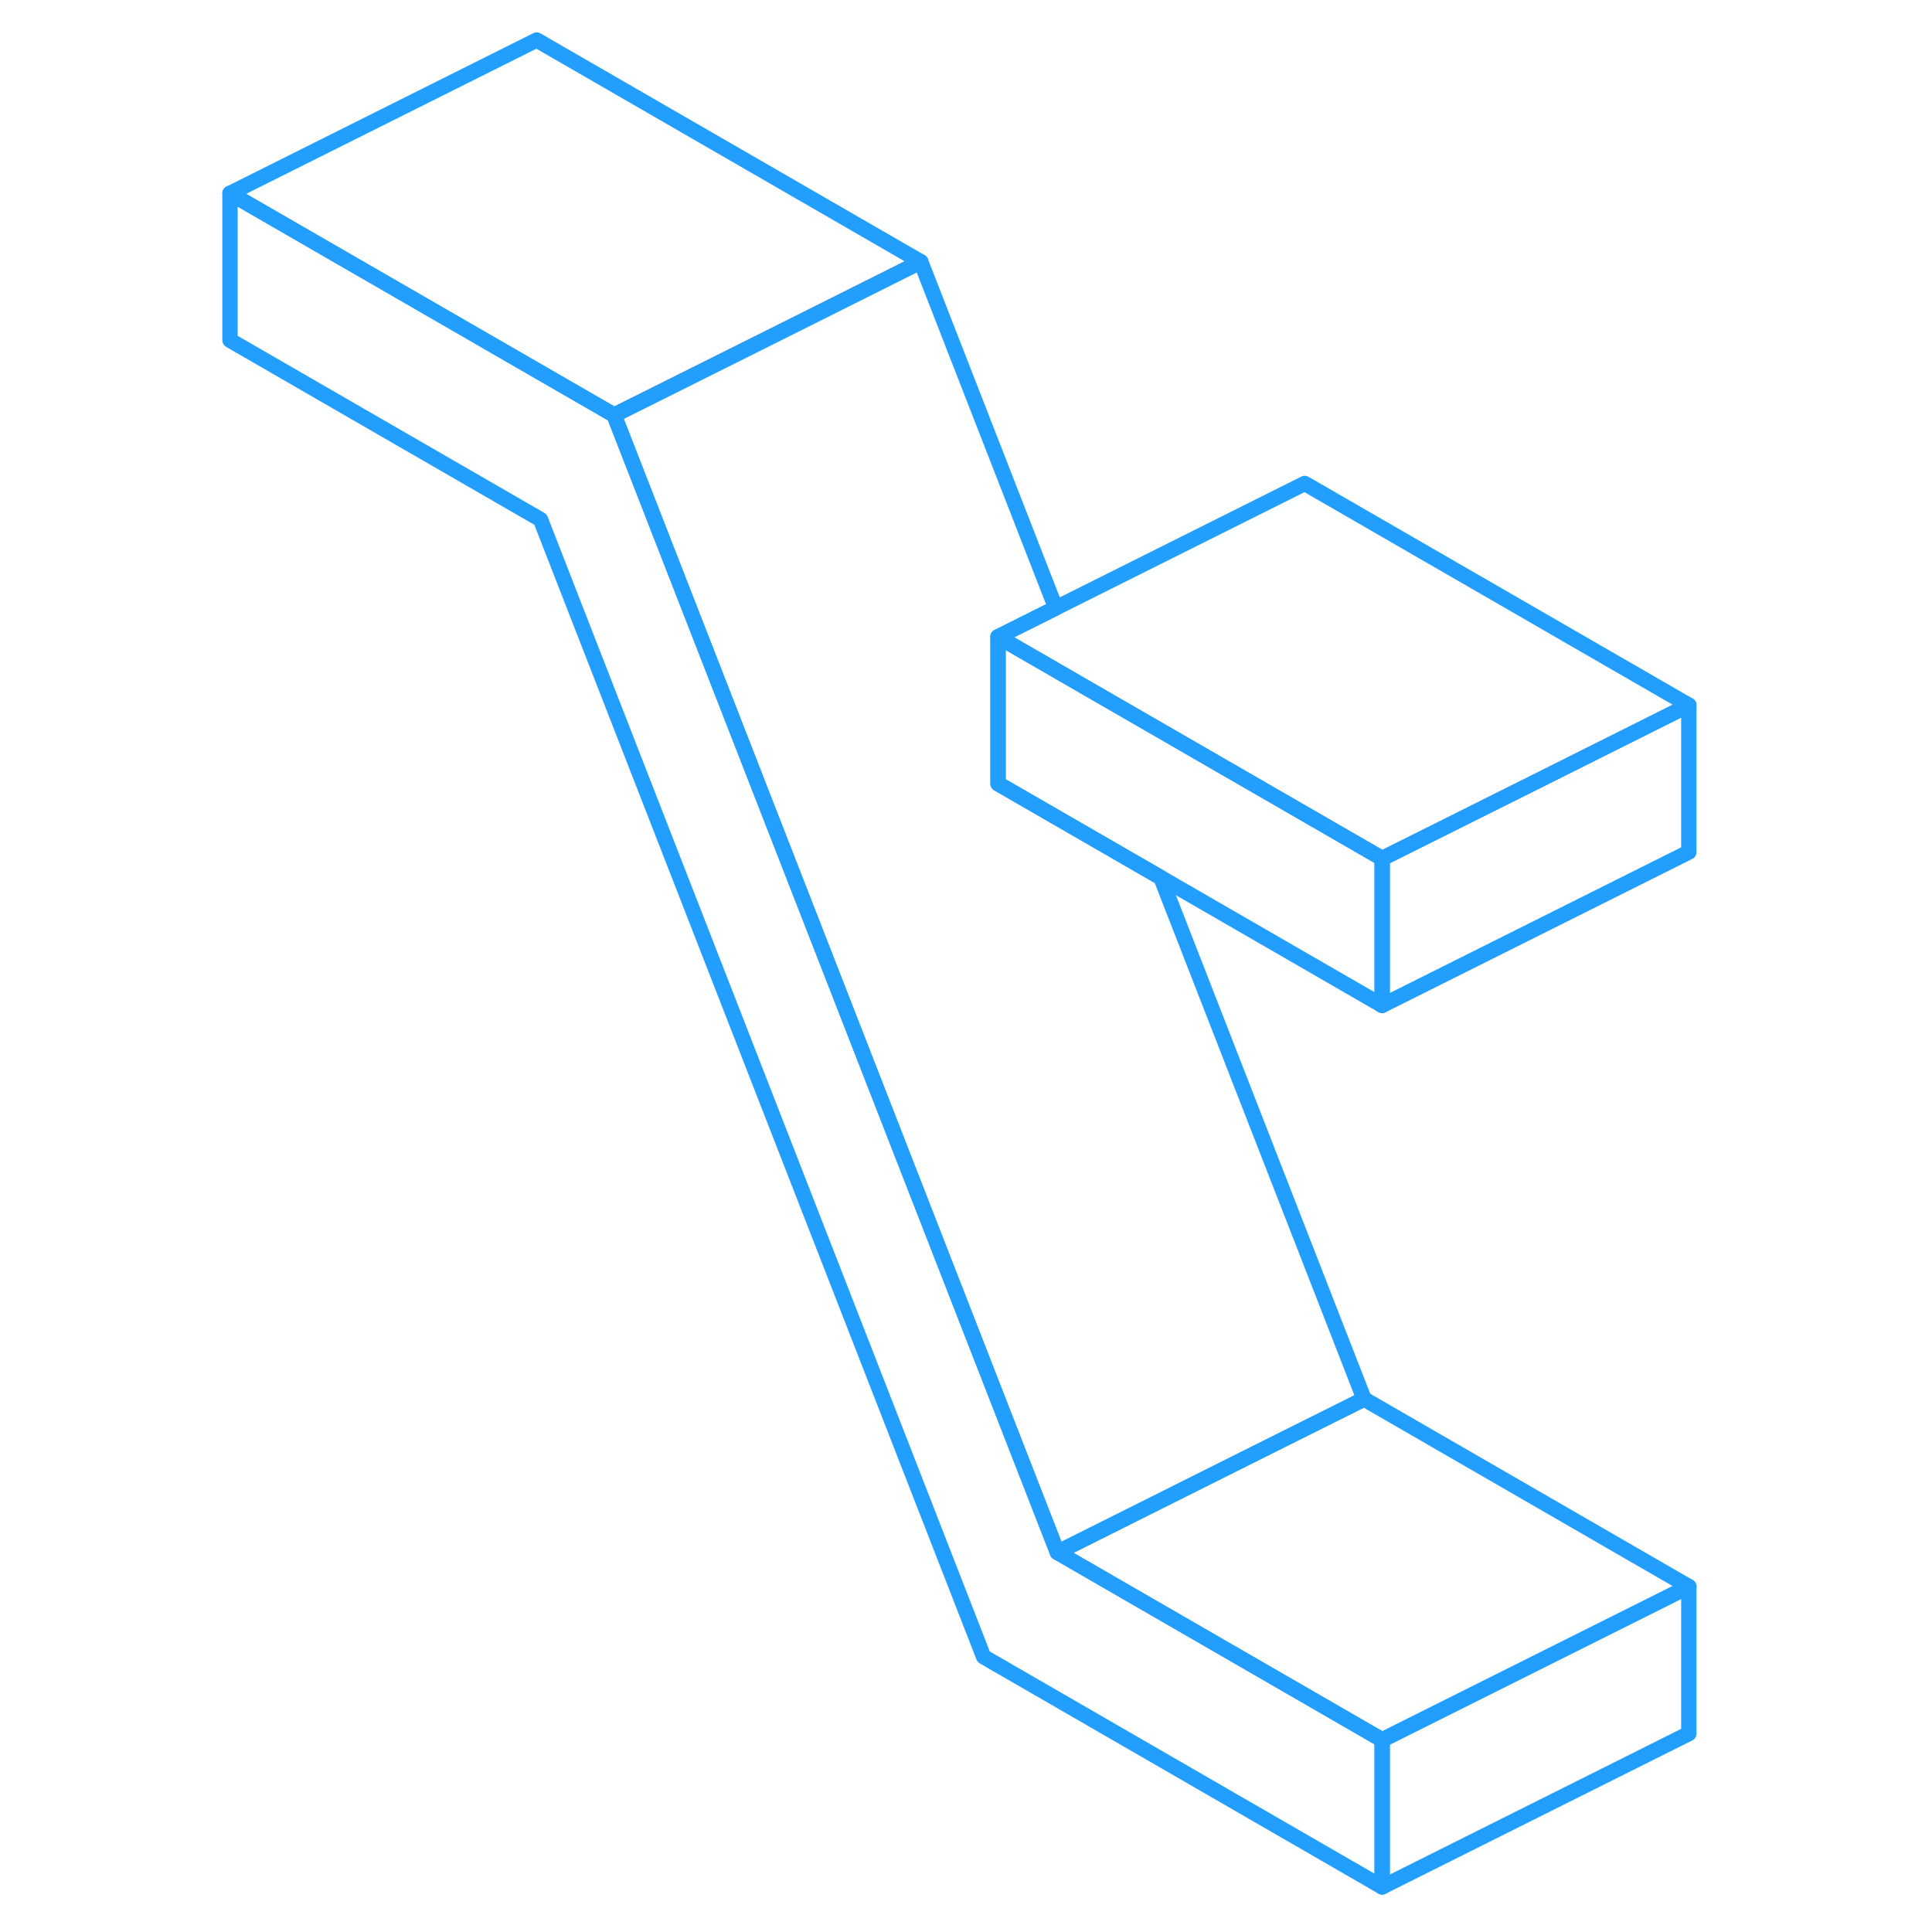 <svg width="48" height="48" viewBox="0 0 100 126" fill="none" xmlns="http://www.w3.org/2000/svg" stroke-width="1px" stroke-linecap="round" stroke-linejoin="round"><path d="M55.96 101.241L27.05 27.071L2 12.611V22.191L22.25 33.881L51.15 108.051L77.14 123.061V113.471L55.96 101.241Z" stroke="#229EFF" stroke-linejoin="round"/><path d="M77.14 55.99V65.571L62.71 57.24L53.08 51.681L52.09 51.111V41.531L57.89 44.881L77.14 55.99Z" stroke="#229EFF" stroke-linejoin="round"/><path d="M97.14 103.471V113.061L77.14 123.061V113.471L88.24 107.921L97.14 103.471Z" stroke="#229EFF" stroke-linejoin="round"/><path d="M97.14 45.991V55.571L77.14 65.571V55.991L88.25 50.441L97.14 45.991Z" stroke="#229EFF" stroke-linejoin="round"/><path d="M97.14 103.471L88.24 107.921L77.14 113.471L55.96 101.241L69.71 94.361L75.96 91.241L97.14 103.471Z" stroke="#229EFF" stroke-linejoin="round"/><path d="M75.96 91.24L69.71 94.361L55.96 101.241L27.05 27.071L38.16 21.521L47.05 17.071L55.85 39.651L52.09 41.531V51.111L53.08 51.681L62.71 57.24L75.96 91.24Z" stroke="#229EFF" stroke-linejoin="round"/><path d="M47.05 17.071L38.16 21.521L27.05 27.071L2 12.611L22 2.611L47.05 17.071Z" stroke="#229EFF" stroke-linejoin="round"/><path d="M97.14 45.99L88.25 50.441L77.14 55.99L57.89 44.881L52.09 41.531L72.09 31.53L97.14 45.99Z" stroke="#229EFF" stroke-linejoin="round"/></svg>